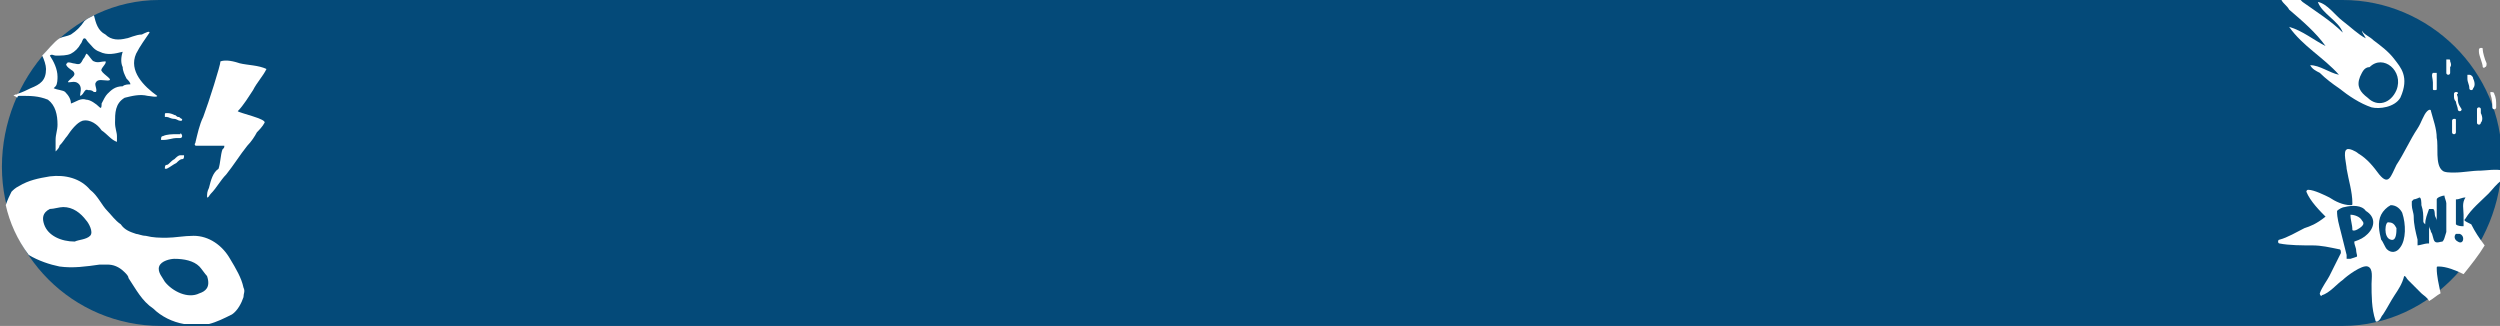 <?xml version="1.0" encoding="utf-8"?>
<!-- Generator: Adobe Illustrator 24.2.0, SVG Export Plug-In . SVG Version: 6.00 Build 0)  -->
<svg version="1.1" id="Calque_1" xmlns="http://www.w3.org/2000/svg" xmlns:xlink="http://www.w3.org/1999/xlink" x="0px" y="0px"
	 viewBox="0 0 130.4 17" style="enable-background:new 0 0 130.4 17;" xml:space="preserve">
<rect x="0" y="0" width="130.4" height="17" fill="#808080" stroke="none"/>
<style type="text/css">
	.st0{fill:#044A79;}
	.st1{fill:#FFFFFF;}
</style>
<path class="st0" d="M122.2,0L8.3,0C3.7,0,0.1,4.1,0.1,8.7c0,4.6,3.7,8.3,8.3,8.3l113.8,0c4.6,0,8.3-4.1,8.3-8.7
	C130.5,3.7,126.7,0,122.2,0z"/>
<g>
	<g>
		<g>
			<path class="st1" d="M122.6,11.2c0,0.3,0.1,0.5,0.1,0.8c0,0,0,0,0,0c0.1,0.1,0.4-0.1,0.5-0.2c0.1-0.1,0.1-0.2,0-0.3
				C123.1,11.3,122.8,11.2,122.6,11.2z"/>
		</g>
		<g>
			<path class="st1" d="M124.6,11.6c-0.2-0.1-0.3,0.8,0.1,0.9c0.3,0.1,0.3-0.4,0.3-0.6C124.9,11.7,124.8,11.6,124.6,11.6z"/>
		</g>
		<g>
			<path class="st1" d="M128.6,11.4c0.3-0.5,0.8-0.9,1.2-1.3c0.2-0.2,0.4-0.5,0.7-0.7c0-0.2,0-0.3,0.1-0.5c-0.4-0.1-1,0-1.2,0
				c-0.5,0-0.9,0.1-1.4,0.1c-0.2,0-0.5,0-0.6-0.1c-0.4-0.3-0.2-1.3-0.3-1.7c0-0.5-0.2-1-0.3-1.4c0-0.1-0.1-0.1-0.2,0
				c-0.2,0.2-0.3,0.6-0.5,0.9c-0.4,0.6-0.7,1.3-1.1,1.9c-0.3,0.6-0.4,1.1-0.9,0.5c-0.3-0.4-0.6-0.8-1.1-1.1
				c-0.1-0.1-0.5-0.3-0.6-0.2c-0.2,0.1,0,0.8,0,1c0.1,0.6,0.3,1.2,0.3,1.8c0,0.1,0,0.1-0.1,0.1c-0.4,0-0.8-0.2-1.1-0.4
				c-0.2-0.1-0.8-0.4-1.1-0.4c-0.1,0-0.1,0.1-0.1,0.1c0.2,0.5,0.7,1,1.1,1.4c0,0-0.1-0.1-0.1-0.1c-0.5,0.4-0.8,0.5-1.1,0.6
				c-0.4,0.2-0.9,0.5-1.3,0.6c-0.1,0-0.1,0.2,0,0.2c0.5,0.1,1.2,0.1,1.7,0.1c0.5,0,0.9,0.1,1.4,0.2c0.1,0,0.1,0.1,0.1,0.2
				c-0.2,0.4-0.4,0.8-0.6,1.2c-0.1,0.2-0.4,0.6-0.5,0.9c0,0.1,0.1,0.2,0.1,0.1c0.4-0.1,0.8-0.6,1.1-0.8c0.2-0.2,1-0.8,1.3-0.7
				c0.3,0.1,0.2,0.6,0.2,0.9c0,0.6,0,1.3,0.2,1.9c0,0.1,0.1,0.1,0.2,0c0.1-0.1,0.1-0.2,0.2-0.3c0.2-0.3,0.4-0.7,0.6-1
				c0.2-0.3,0.4-0.6,0.5-1c0.1,0,0.1,0.1,0.2,0.2c0.2,0.2,0.5,0.5,0.7,0.7c0.1,0.1,0.3,0.2,0.4,0.4c0.2-0.1,0.4-0.3,0.6-0.4
				c-0.1-0.5-0.2-0.9-0.2-1.3c0-0.1,0-0.1,0.1-0.1c0.4,0,0.9,0.2,1.3,0.4c0.4-0.5,0.8-1,1.1-1.5c-0.3-0.4-0.5-0.7-0.7-1.1
				C128.5,11.5,128.5,11.5,128.6,11.4z M123.5,12.2c-0.2,0.2-0.4,0.3-0.7,0.4c0,0.2,0.1,0.3,0.1,0.5c0,0.1,0.1,0.3,0,0.3
				c0,0-0.3,0.1-0.3,0.1c-0.1,0-0.1,0-0.2,0c0,0,0-0.1,0-0.2c-0.1-0.4-0.2-0.8-0.3-1.2c-0.1-0.4-0.2-0.7-0.2-1.1
				c0.1-0.1,0.3-0.2,0.4-0.2c0.4-0.1,0.9-0.1,1.1,0.2C123.9,11.3,123.9,11.8,123.5,12.2z M125.2,12.9c-0.2,0.3-0.5,0.3-0.7,0.1
				c-0.1-0.1-0.2-0.4-0.3-0.5c-0.1-0.4-0.2-0.9,0-1.3c0.1-0.2,0.3-0.4,0.5-0.5c0.3,0,0.5,0.2,0.6,0.4
				C125.5,11.7,125.5,12.5,125.2,12.9z M127.4,12.6c-0.1,0-0.3,0.1-0.4,0c-0.1-0.1-0.1-0.4-0.2-0.5c0-0.1-0.1-0.2-0.1-0.3
				c0,0.1,0,0.3,0,0.4c0,0.1,0,0.2,0,0.4c0,0,0,0.1,0,0.1c0,0-0.1,0-0.1,0c-0.1,0-0.4,0.1-0.5,0.1c0-0.1,0-0.2,0-0.3
				c-0.1-0.4-0.2-0.8-0.2-1.2c0-0.2-0.1-0.4-0.1-0.6c0,0,0-0.1,0-0.2c0,0,0.1-0.1,0.1-0.1c0.1,0,0.3-0.1,0.3-0.1
				c0.1,0,0.1,0.3,0.1,0.4c0.1,0.3,0.1,0.5,0.1,0.8c0,0.1,0,0.1,0.1,0.2c0-0.3,0.1-0.5,0.2-0.8c0.1,0,0.1,0,0.2,0
				c0.1,0,0.1,0.3,0.1,0.3c0,0.1,0.1,0.2,0.1,0.3c0-0.1,0-0.2,0-0.3c0-0.2,0-0.4,0-0.6c0,0,0-0.1,0-0.2c0-0.1,0.3-0.2,0.4-0.2
				c0,0.1,0.1,0.3,0.1,0.4c0,0.4,0,0.8,0,1.1c0,0.1,0,0.3,0,0.4C127.5,12.4,127.5,12.5,127.4,12.6C127.5,12.6,127.5,12.6,127.4,12.6
				z M128.2,12.6c-0.2-0.1-0.2-0.3-0.1-0.4c0,0,0.1,0,0.1,0l0,0c0,0,0,0,0,0c0,0,0,0,0.1,0C128.6,12.3,128.5,12.8,128.2,12.6z
				 M128.5,11.2c0,0.2,0,0.4,0,0.6c-0.1,0-0.3,0-0.4-0.1c0,0,0-0.5,0-0.5c0-0.3,0-0.5,0-0.8c0.2,0,0.3-0.1,0.5-0.1
				C128.4,10.6,128.5,10.9,128.5,11.2z"/>
		</g>
	</g>
	<g>
		<g>
			<path class="st1" d="M129.6,3.5c0.1,0,0.1-0.1,0.1-0.2c-0.1-0.2-0.2-0.6-0.2-0.7c0-0.1,0-0.1-0.1-0.1c0,0-0.1,0-0.1,0.1
				c0,0,0,0,0,0.1c0,0.2,0.2,0.6,0.2,0.8C129.5,3.5,129.6,3.6,129.6,3.5z"/>
		</g>
		<g>
			<path class="st1" d="M129,4.1L129,4.1c0-0.1-0.1-0.2-0.2-0.2c0,0-0.1,0-0.1,0c0,0,0,0.1,0,0.1l0,0.1c0,0.2,0.1,0.3,0.1,0.5
				c0,0.1,0.1,0.1,0.1,0.1c0.1,0,0.1-0.1,0.1-0.1C129.1,4.5,129.1,4.3,129,4.1z"/>
		</g>
		<g>
			<path class="st1" d="M127.8,3.2c0-0.1,0-0.1-0.1-0.1c0,0-0.1,0-0.1,0c0,0,0,0,0,0c0,0.1,0,0.3,0,0.5c0,0.1,0,0.2,0,0.2
				c0,0.1,0.1,0.1,0.1,0.1c0.1,0,0.1-0.1,0.1-0.1c0-0.1,0-0.2,0-0.3C127.9,3.4,127.8,3.2,127.8,3.2z"/>
		</g>
		<g>
			<path class="st1" d="M128.2,5.1c0-0.1-0.1-0.2,0-0.2c0-0.1,0-0.1-0.1-0.1c0,0-0.1,0-0.1,0.1c0,0,0,0,0,0.1c0,0.1,0,0.2,0.1,0.3
				c0,0.1,0.1,0.3,0.1,0.4c0,0.1,0.1,0.1,0.1,0.1c0.1,0,0.1-0.1,0.1-0.1C128.2,5.4,128.2,5.3,128.2,5.1z"/>
		</g>
		<g>
			<path class="st1" d="M130,5.6c0,0.1,0.1,0.1,0.1,0.1c0.1,0,0.1-0.1,0.1-0.1l0-0.1c0-0.2,0-0.4-0.1-0.6c0-0.1-0.1-0.1-0.2-0.1
				c0,0,0,0,0,0c0,0,0,0.1,0,0.1C130,5.2,130,5.4,130,5.6L130,5.6z"/>
		</g>
		<g>
			<path class="st1" d="M129.4,5.9C129.5,5.9,129.5,5.9,129.4,5.9c0-0.1,0-0.1,0-0.2c0,0,0,0,0,0c0-0.1-0.1-0.1-0.1-0.1
				c0,0-0.1,0-0.1,0.1c0,0,0,0,0,0.1c0,0,0,0,0,0c0,0.2,0,0.4,0,0.6c0,0.1,0.1,0.1,0.1,0.1c0.1,0,0.1-0.1,0.1-0.1
				C129.5,6.3,129.5,6.1,129.4,5.9z"/>
		</g>
		<g>
			<path class="st1" d="M127.1,4C127.1,4,127.1,4,127.1,4c0-0.1,0-0.1,0-0.2c-0.1,0-0.1,0-0.2,0c0,0,0,0,0,0c-0.1,0.1,0,0.3,0,0.5
				c0,0.1,0,0.3,0,0.3c0,0.1,0,0.1,0.1,0.1c0.1,0,0.1,0,0.1-0.1c0-0.1,0-0.3,0-0.4C127.1,4.2,127.1,4.1,127.1,4z"/>
		</g>
		<g>
			<path class="st1" d="M128.1,6.3c0-0.1,0-0.1-0.1-0.1c0,0-0.1,0-0.1,0.1c0,0,0,0,0,0.1c0,0.1,0,0.4,0,0.5c0,0.1,0.1,0.1,0.1,0.1
				c0.1,0,0.1-0.1,0.1-0.1C128.1,6.7,128.1,6.4,128.1,6.3z"/>
		</g>
	</g>
	<g>
		<g>
			<path class="st1" d="M0.7,5c0,0,0.1,0,0.2,0.1c0,0,0-0.1,0.1-0.1C0.9,4.9,0.8,4.9,0.7,5z"/>
			<path class="st1" d="M2.5,5.2C2.9,5.5,3,6,3,6.5C3,6.8,2.9,7,2.9,7.3c0,0.2,0,0.4,0,0.6C3,7.8,3.1,7.7,3.1,7.6
				c0.2-0.2,0.3-0.4,0.4-0.5C3.7,6.8,4,6.4,4.3,6.3c0.4-0.1,0.8,0.2,1,0.5C5.6,7,5.8,7.3,6.1,7.4c0-0.1,0-0.2,0-0.3
				c0-0.2-0.1-0.4-0.1-0.7C6,5.9,6,5.4,6.5,5.1C6.9,5,7.3,4.9,7.7,5c0.1,0,0.5,0.1,0.5,0C7.5,4.5,6.7,3.7,7.1,2.8
				c0.2-0.4,0.5-0.8,0.7-1.1c0-0.1-0.2,0-0.4,0.1C7.1,1.8,6.7,2,6.6,2C6.2,2.1,5.8,2.1,5.5,1.8C5.1,1.6,5,1.2,4.9,0.8
				C4.7,0.9,4.5,1,4.4,1.1C4.2,1.4,4,1.6,3.7,1.8C3.5,1.9,3.3,1.9,3.1,2C2.8,2.2,2.5,2.6,2.2,2.9c0.1,0.2,0.2,0.5,0.2,0.7
				c0,0.6-0.3,0.8-0.8,1C1.4,4.7,1.2,4.8,0.9,4.9c0,0,0,0.1-0.1,0.1C0.9,5,1,5,1.1,5C1.6,5,2,5,2.5,5.2z M2.9,2.9
				c0.3,0,0.6,0,0.8-0.1c0.2-0.1,0.4-0.3,0.5-0.5C4.3,2.2,4.3,2,4.4,2c0.1,0,0.1,0.1,0.2,0.2c0.2,0.2,0.3,0.4,0.6,0.5
				c0.4,0.2,0.8,0.1,1.2,0c-0.1,0.3-0.1,0.6,0,0.8c0,0.2,0.1,0.4,0.2,0.6c0.1,0.1,0.2,0.2,0.2,0.3c-0.1,0-0.3,0-0.4,0.1
				C6,4.5,5.8,4.7,5.6,4.9C5.5,5,5.4,5.2,5.3,5.4c0,0.1,0,0.3-0.1,0.2C5,5.4,4.7,5.2,4.5,5.2C4.2,5.1,4,5.3,3.7,5.4
				c0-0.2-0.1-0.4-0.3-0.6C3.3,4.7,3,4.7,2.8,4.6c0,0,0.1-0.1,0.1-0.1C3,4.4,3,4.1,3,4c0-0.4-0.2-0.8-0.4-1.1
				C2.7,2.8,2.8,2.9,2.9,2.9z"/>
		</g>
		<g>
			<path class="st1" d="M5.3,3.7C5.2,3.6,5.6,3.3,5.5,3.2c-0.2,0-0.4,0.1-0.6,0c-0.1,0-0.3-0.4-0.4-0.4C4.5,2.8,4.4,3,4.4,3
				C4.3,3.1,4.3,3.2,4.2,3.3c-0.1,0.1-0.3,0-0.4,0c0,0-0.3-0.1-0.3,0C3.3,3.4,3.8,3.7,3.8,3.7C4,3.9,3.8,4,3.6,4.2
				C3.4,4.4,3.8,4.2,4,4.3C4.4,4.5,4.1,5,4.2,5c0.2-0.1,0.2-0.4,0.4-0.3c0.1,0,0.2,0,0.3,0.1c0,0,0.1,0,0.1,0c0.1-0.1-0.1-0.4,0-0.5
				c0.1-0.2,0.4-0.1,0.6-0.1C6,4.2,5.4,3.9,5.3,3.7z"/>
		</g>
	</g>
	<g>
		<path class="st1" d="M12.7,15.5c0-0.2,0.1-0.3,0-0.5c-0.1-0.5-0.4-1-0.7-1.5c-0.4-0.7-1.1-1.2-1.9-1.2c-0.5,0-1,0.1-1.4,0.1
			c-0.4,0-0.7,0-1.1-0.1c-0.2,0-0.4-0.1-0.5-0.1l0,0c-0.3-0.1-0.6-0.2-0.8-0.5c-0.3-0.2-0.5-0.5-0.7-0.7c-0.3-0.3-0.5-0.8-0.9-1.1
			C4.2,9.3,3.4,9.1,2.6,9.2C2,9.3,1.5,9.4,1,9.7C0.8,9.8,0.7,9.9,0.6,10c-0.1,0.2-0.2,0.4-0.3,0.7c0.2,0.9,0.6,1.8,1.2,2.6
			c0.5,0.3,1.1,0.5,1.6,0.6c0.7,0.1,1.4,0,2.1-0.1c0.1,0,0.3,0,0.4,0c0.3,0,0.6,0.1,0.9,0.4c0.1,0.1,0.2,0.2,0.2,0.3
			c0.4,0.6,0.7,1.2,1.3,1.6c0.4,0.4,1,0.7,1.6,0.8l1.3,0c0.4-0.1,0.8-0.3,1.2-0.5C12.4,16.2,12.6,15.8,12.7,15.5z M4.7,12.3
			c-0.2,0.2-0.6,0.2-0.8,0.3c-0.7,0-1.4-0.3-1.6-0.9c-0.1-0.3-0.1-0.6,0.3-0.8c0.2,0,0.5-0.1,0.7-0.1c0.5,0,0.9,0.3,1.2,0.7
			C4.6,11.6,4.9,12.1,4.7,12.3z M10.4,15.3c-0.6,0.3-1.4-0.1-1.8-0.6c-0.1-0.2-0.4-0.5-0.3-0.8c0.1-0.3,0.6-0.4,0.8-0.4
			c0.5,0,1,0.1,1.3,0.4c0.1,0.1,0.3,0.4,0.4,0.5C11,15,10.7,15.2,10.4,15.3z"/>
	</g>
	<g>
		<path class="st1" d="M121.3,2.4c-0.6-0.3-1.2-0.8-1.9-1c0.7,1,1.8,1.6,2.6,2.5c-0.5-0.1-1-0.5-1.5-0.5c0.1,0.2,0.3,0.3,0.5,0.4
			c0.3,0.3,0.7,0.6,1,0.8c0.5,0.4,1.1,0.8,1.7,1c0.4,0.1,1.2,0,1.5-0.5c0.5-1.1,0-1.6-0.3-2c-0.3-0.4-0.7-0.7-1.1-1
			c-0.2-0.2-0.5-0.3-0.6-0.5c0,0.1,0.1,0.2,0.2,0.4c-0.4-0.2-0.8-0.6-1.2-0.9c-0.4-0.3-0.8-0.9-1.3-1c0.2,0.6,1.1,1,1.3,1.6
			c-0.6-0.6-1.4-1.1-2.1-1.6C120.1,0.1,120,0,120,0l-1,0c0.1,0.2,0.3,0.3,0.4,0.5C120.1,1.1,120.8,1.7,121.3,2.4z M123.1,4
			c0.1-0.2,0.2-0.5,0.5-0.5c0.7-0.7,1.8,0.2,1.4,1.2c-0.3,0.7-1,0.9-1.5,0.4C123.1,4.8,122.9,4.5,123.1,4z"/>
	</g>
	<g>
		<g>
			<path class="st1" d="M13.9,3.6c-0.4-0.2-1-0.2-1.4-0.3c-0.3-0.1-0.7-0.2-1-0.1c0,0.2-0.6,2.1-0.9,2.9c-0.2,0.4-0.3,0.9-0.4,1.3
				c0,0.1-0.1,0.1,0,0.2c0.3,0,0.6,0,0.9,0c0.2,0,0.4,0,0.6,0c0,0.1,0,0.1-0.1,0.2c-0.1,0.3-0.1,0.7-0.2,1C11.1,9,11,9.4,10.9,9.8
				c-0.1,0.2-0.1,0.3-0.1,0.5c0.1,0,0.1-0.1,0.2-0.2c0.3-0.3,0.5-0.7,0.8-1c0.4-0.5,0.7-1,1.1-1.5c0.2-0.2,0.4-0.5,0.5-0.7
				c0.1-0.1,0.3-0.3,0.4-0.5c0.1-0.2-1.3-0.5-1.4-0.6C12.7,5.5,13,5,13.2,4.7C13.4,4.3,13.7,4,13.9,3.6z"/>
		</g>
		<g>
			<path class="st1" d="M9.4,8.1c-0.1,0-0.2,0.1-0.3,0.2C8.9,8.4,8.8,8.6,8.7,8.6c-0.1,0-0.1,0.1-0.1,0.2c0,0,0,0,0,0
				c0,0,0.1,0,0.1,0c0.2-0.1,0.3-0.2,0.5-0.3c0.1-0.1,0.2-0.2,0.3-0.2c0.1,0,0.1-0.1,0.1-0.2C9.5,8.1,9.5,8.1,9.4,8.1z"/>
		</g>
		<g>
			<path class="st1" d="M9.4,7C9.3,7,9.2,7,9.2,7C9,7,8.7,7,8.5,7.1c-0.1,0-0.1,0.1-0.1,0.2c0,0,0,0,0,0c0,0,0.1,0,0.1,0
				C8.8,7.3,9,7.2,9.2,7.2c0.1,0,0.2,0,0.2,0c0.1,0,0.1-0.1,0.1-0.1C9.5,7,9.4,6.9,9.4,7z"/>
		</g>
		<g>
			<path class="st1" d="M9.3,6.1C9.2,6.1,9.2,6,9.1,6C8.9,5.9,8.8,5.9,8.7,5.9c-0.1,0-0.1,0-0.1,0.1c0,0,0,0.1,0,0.1c0,0,0,0,0.1,0
				c0.1,0,0.2,0.1,0.4,0.1c0.1,0,0.2,0.1,0.3,0.1c0.1,0,0.1,0,0.1-0.1C9.4,6.2,9.4,6.1,9.3,6.1z"/>
		</g>
	</g>
</g>
</svg>
